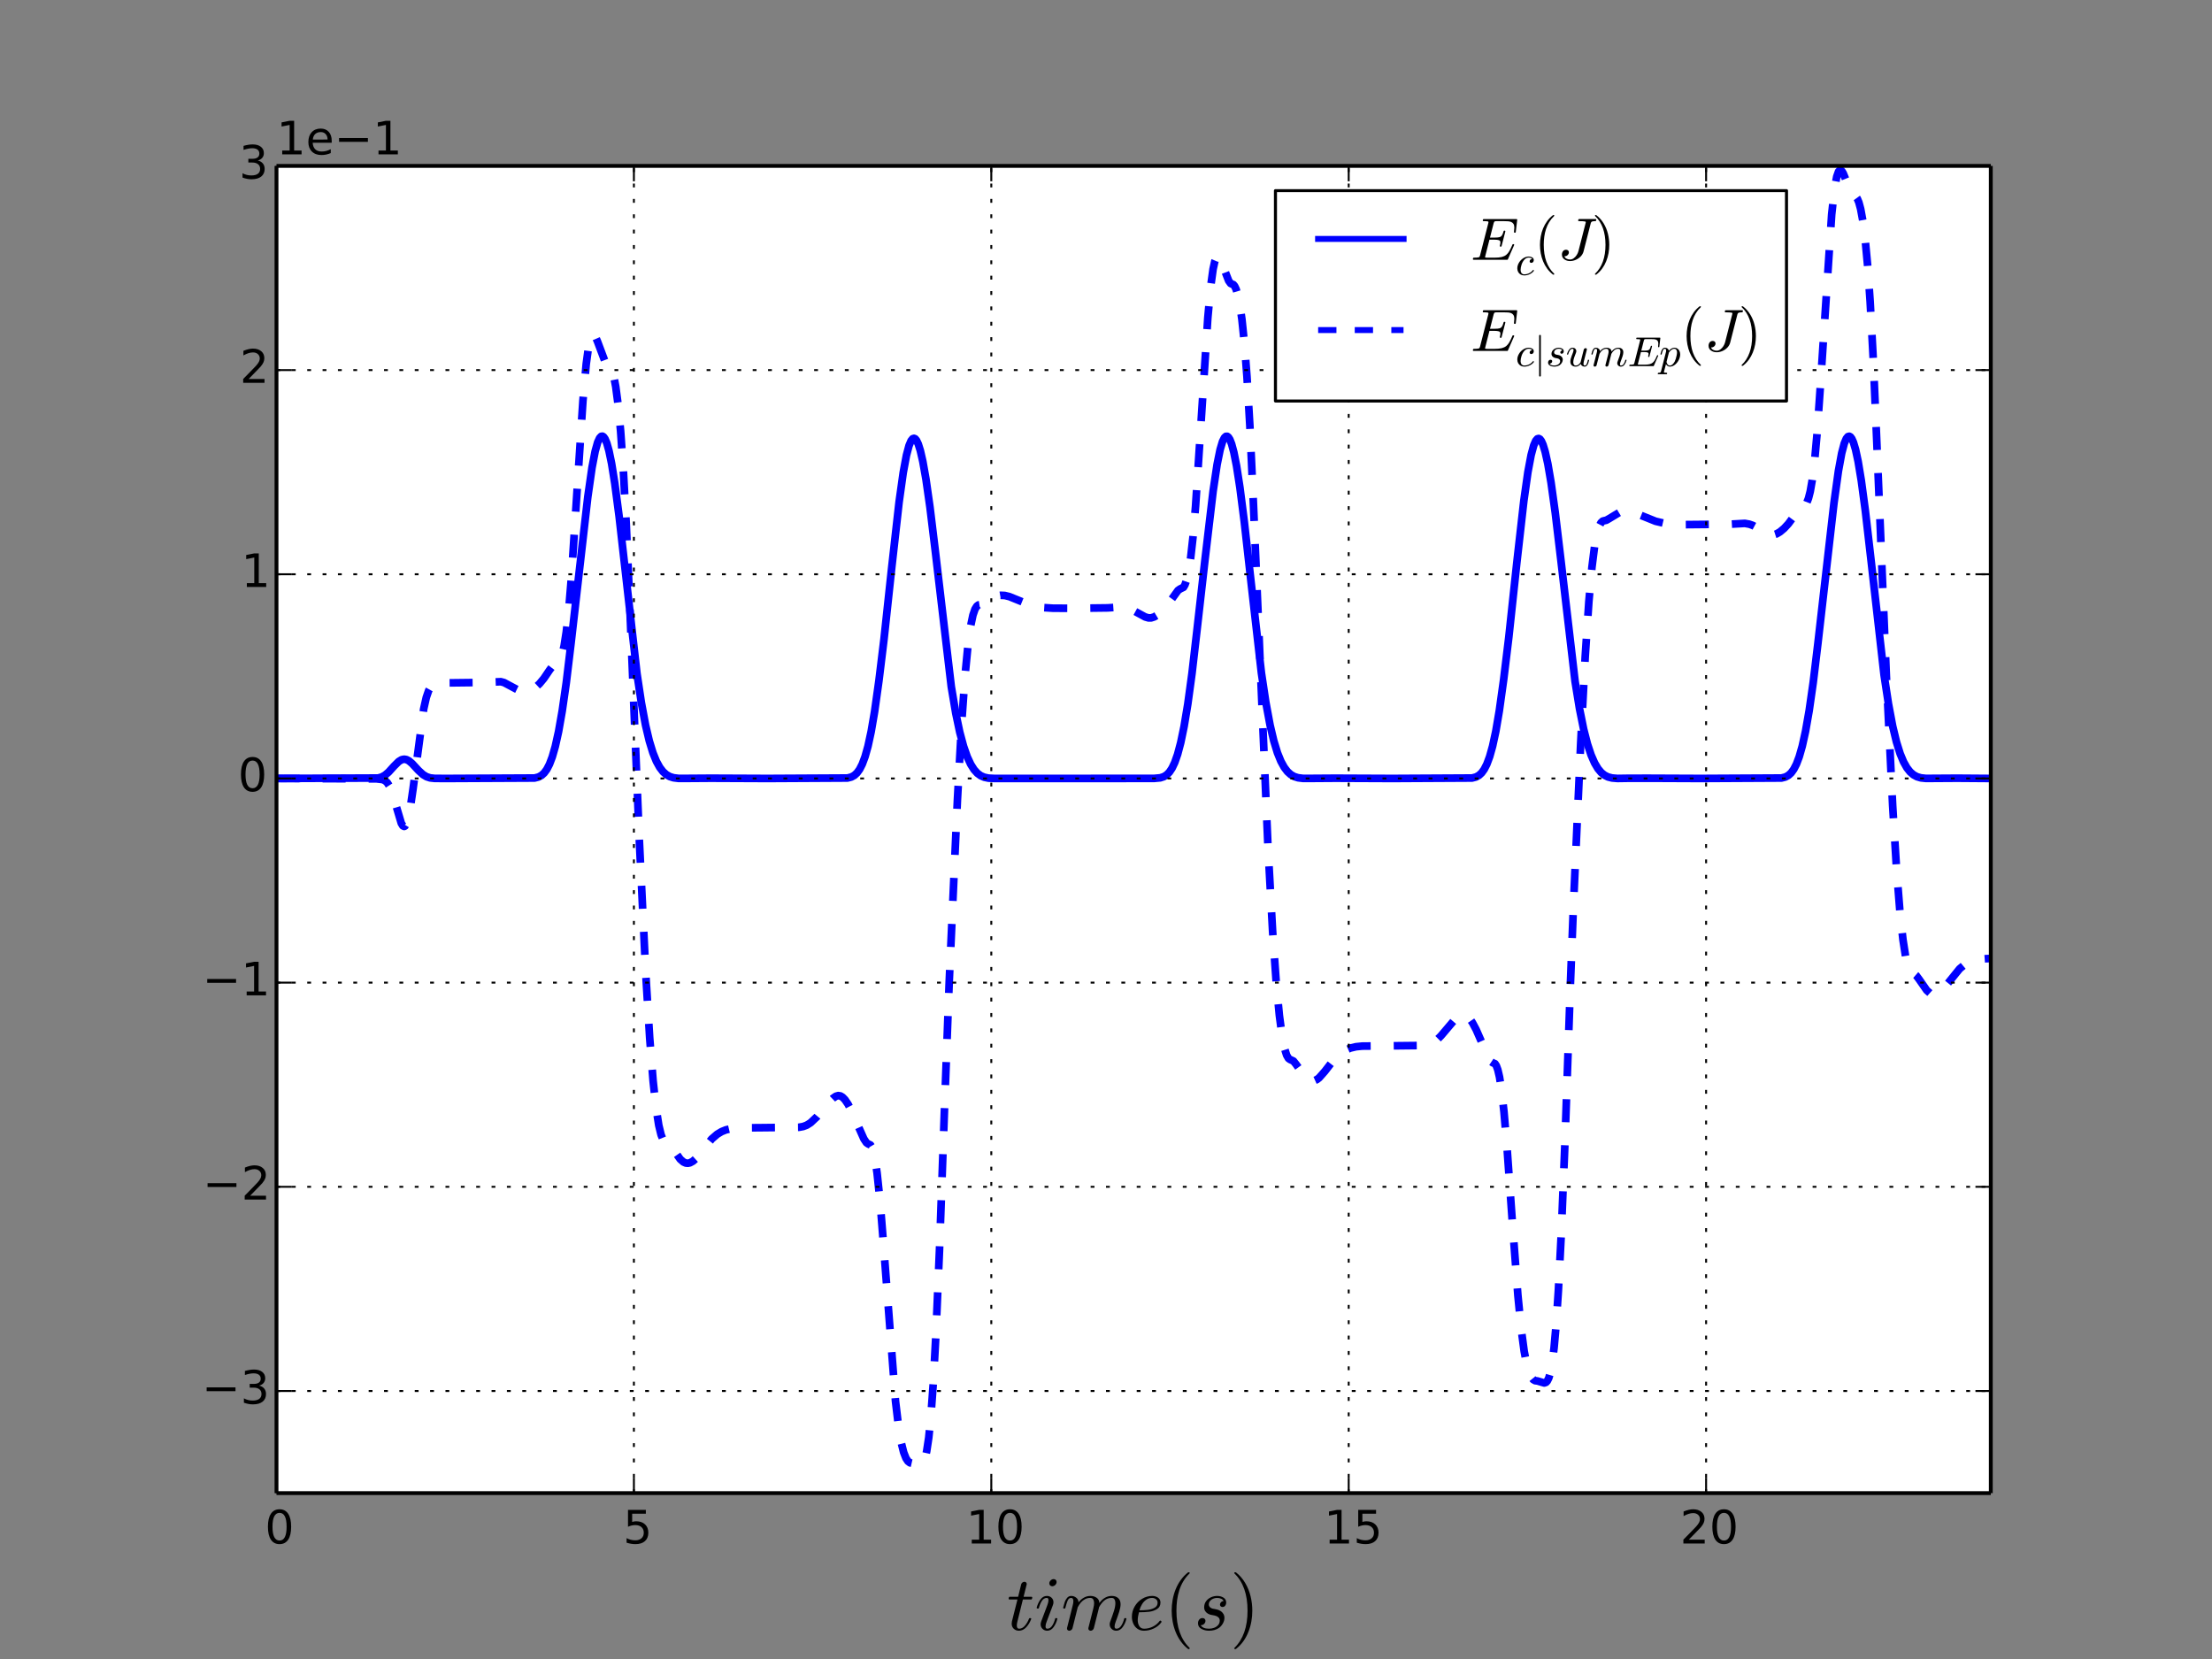 <?xml version="1.0" encoding="UTF-8" standalone="no"?>
<!-- Created with matplotlib (http://matplotlib.org/) -->

<svg
   xmlns:dc="http://purl.org/dc/elements/1.1/"
   xmlns:cc="http://creativecommons.org/ns#"
   xmlns:rdf="http://www.w3.org/1999/02/22-rdf-syntax-ns#"
   xmlns:svg="http://www.w3.org/2000/svg"
   xmlns="http://www.w3.org/2000/svg"
   xmlns:xlink="http://www.w3.org/1999/xlink"
   xmlns:sodipodi="http://sodipodi.sourceforge.net/DTD/sodipodi-0.dtd"
   xmlns:inkscape="http://www.inkscape.org/namespaces/inkscape"
   height="432pt"
   version="1.1"
   viewBox="0 0 576 432"
   width="576pt"
   id="svg2"
   inkscape:version="0.48.3.1 r9886"
   sodipodi:docname="Ec_sum_Ep.pdf">
  <rect x="0" y="0" width="576" height="432" fill="#808080" stroke="none"/>
  <sodipodi:namedview
     pagecolor="#ffffff"
     bordercolor="#666666"
     borderopacity="1"
     objecttolerance="10"
     gridtolerance="10"
     guidetolerance="10"
     inkscape:pageopacity="0"
     inkscape:pageshadow="2"
     inkscape:window-width="1535"
     inkscape:window-height="876"
     id="namedview396"
     showgrid="false"
     inkscape:zoom="0.81111111"
     inkscape:cx="138.00465"
     inkscape:cy="219.4226"
     inkscape:window-x="65"
     inkscape:window-y="24"
     inkscape:window-maximized="1"
     inkscape:current-layer="figure_1" />
  <defs
     id="defs4">
    <style
       type="text/css"
       id="style6">
*{stroke-linecap:butt;stroke-linejoin:round;}
  </style>
  </defs>
  <g
     id="figure_1">
    <g
       id="patch_1" />
    <g
       id="axes_1">
      <g
         id="patch_2">
        <path
           d=" M72 388.8 L518.4 388.8 L518.4 43.2 L72 43.2 z "
           style="fill:#ffffff;"
           id="path14" />
      </g>
      <g
         id="line2d_1">
        <path
           clip-path="url(#p7ff5b81e1d)"
           d=" M72 202.708 L98.449 202.598 L99.417 202.324 L100.273 201.845 L101.185 201.064 L102.619 199.482 L103.829 198.285 L104.592 197.827 L105.225 197.692 L105.839 197.79 L106.49 198.126 L107.309 198.82 L108.984 200.632 L110.157 201.705 L111.088 202.262 L112.018 202.561 L113.191 202.69 L116.355 202.708 L139.194 202.597 L140.217 202.335 L140.999 201.913 L141.706 201.273 L142.395 200.334 L143.084 199.003 L143.81 197.092 L144.591 194.367 L145.448 190.515 L146.397 185.134 L147.458 177.763 L148.686 167.581 L153.06 129.41 L154.159 121.764 L154.978 117.507 L155.629 115.182 L156.15 114.05 L156.56 113.625 L156.876 113.578 L157.174 113.757 L157.546 114.28 L158.012 115.391 L158.57 117.367 L159.259 120.7 L160.096 125.921 L161.213 134.445 L162.888 149.193 L165.866 175.413 L167.002 182.937 L168.1 188.828 L169.068 192.919 L170.017 196.022 L170.91 198.223 L171.785 199.815 L172.641 200.934 L173.498 201.703 L174.391 202.213 L175.396 202.53 L176.681 202.687 L178.84 202.688 L185.112 202.645 L199.947 202.708 L220.664 202.597 L221.687 202.333 L222.469 201.905 L223.176 201.254 L223.846 200.327 L224.535 198.975 L225.261 197.025 L226.024 194.303 L226.843 190.528 L227.737 185.324 L228.872 177.244 L230.193 166.43 L232.185 147.957 L234.121 130.746 L235.2 123.051 L236.038 118.554 L236.708 116.039 L237.248 114.765 L237.676 114.243 L238.011 114.138 L238.309 114.267 L238.662 114.686 L239.109 115.621 L239.649 117.325 L240.3 120.157 L241.119 124.783 L242.162 132.072 L243.558 143.559 L247.708 178.778 L248.881 185.726 L249.923 190.678 L250.91 194.342 L251.859 197.056 L252.771 199.022 L253.646 200.402 L254.502 201.351 L255.358 201.979 L256.289 202.388 L257.406 202.625 L258.969 202.708 L300.495 202.694 L302.133 202.542 L303.064 202.239 L303.827 201.757 L304.516 201.055 L305.205 200.018 L305.912 198.523 L306.656 196.393 L307.457 193.381 L308.332 189.165 L309.299 183.344 L310.398 175.315 L311.682 164.192 L313.748 145.995 L315.889 127.907 L316.931 120.943 L317.713 117.086 L318.345 114.969 L318.848 113.971 L319.239 113.622 L319.555 113.613 L319.872 113.848 L320.244 114.431 L320.709 115.615 L321.286 117.755 L321.994 121.313 L322.868 126.946 L324.004 135.817 L325.828 152.067 L328.471 175.266 L329.606 182.82 L330.723 188.827 L331.691 192.915 L332.64 196.019 L333.534 198.22 L334.409 199.813 L335.265 200.933 L336.121 201.703 L337.015 202.214 L338.02 202.53 L339.304 202.687 L341.463 202.688 L347.736 202.645 L362.57 202.708 L383.306 202.597 L384.329 202.333 L385.111 201.905 L385.818 201.254 L386.488 200.326 L387.177 198.975 L387.903 197.025 L388.666 194.303 L389.504 190.432 L390.416 185.086 L391.551 176.939 L392.891 165.921 L394.976 146.543 L396.8 130.45 L397.861 122.945 L398.699 118.488 L399.369 116.009 L399.908 114.764 L400.337 114.267 L400.672 114.18 L400.988 114.34 L401.36 114.826 L401.807 115.82 L402.365 117.663 L403.054 120.781 L403.892 125.676 L404.971 133.422 L406.46 145.889 L410.146 177.436 L411.3 184.528 L412.379 189.894 L413.366 193.732 L414.315 196.589 L415.227 198.671 L416.102 200.148 L416.958 201.175 L417.814 201.865 L418.726 202.317 L419.787 202.588 L421.202 202.703 L424.161 202.658 L429.392 202.651 L442.849 202.708 L463.882 202.597 L464.906 202.336 L465.706 201.9 L466.413 201.254 L467.102 200.307 L467.791 198.966 L468.517 197.044 L469.298 194.306 L470.155 190.438 L471.104 185.039 L472.165 177.645 L473.393 167.431 L477.563 130.982 L478.717 122.665 L479.573 118.004 L480.243 115.466 L480.783 114.192 L481.211 113.686 L481.546 113.604 L481.844 113.76 L482.197 114.223 L482.625 115.179 L483.184 117.05 L483.854 120.168 L484.673 125.12 L485.734 133.028 L487.297 146.605 L490.611 175.804 L491.746 183.258 L492.844 189.089 L493.831 193.185 L494.78 196.224 L495.673 198.372 L496.548 199.924 L497.404 201.012 L498.261 201.756 L499.173 202.253 L500.196 202.553 L501.518 202.694 L503.882 202.679 L509.633 202.643 L518.381 202.707 L518.381 202.707"
           style="fill:none;stroke:#0000ff;stroke-linecap:square;stroke-width:2.0;"
           id="path17" />
      </g>
      <g
         id="line2d_2">
        <path
           clip-path="url(#p7ff5b81e1d)"
           d=" M72 202.708 L98.077 202.818 L99.659 203.004 L100.311 203.307 L100.85 203.817 L101.39 204.666 L101.967 206.017 L102.675 208.258 L104.499 214.381 L104.908 215.038 L105.243 215.2 L105.467 215.096 L105.839 214.502 L106.285 213.062 L106.807 210.535 L107.551 205.457 L110.325 184.614 L111.013 181.586 L111.627 179.812 L112.186 178.822 L112.744 178.262 L113.358 177.968 L114.177 177.842 L116.448 177.823 L125.718 177.713 L130.408 177.515 L131.246 177.736 L134.298 179.368 L135.88 180.138 L136.681 180.288 L137.444 180.19 L138.282 179.833 L139.305 179.129 L140.478 178.044 L141.613 176.684 L143.102 174.49 L144.145 173.118 L144.684 172.728 L145.597 172.273 L145.987 171.57 L146.416 170.305 L146.899 168.149 L147.458 164.556 L148.072 159.061 L148.761 150.767 L149.896 133.483 L151.795 104.351 L152.651 94.775 L153.247 90.401 L153.693 88.388 L154.103 87.386 L154.419 87.1 L154.643 87.148 L155.033 87.627 L155.573 88.889 L157.472 93.943 L157.937 94.495 L158.291 94.607 L158.589 94.747 L158.924 95.175 L159.314 96.068 L159.761 97.652 L160.338 100.689 L160.952 105.356 L161.604 112.232 L162.293 122.019 L163.074 136.424 L164.024 158.487 L166.462 218.39 L168.156 253.565 L169.179 270.311 L170.073 281.517 L170.855 288.648 L171.543 293.017 L172.139 295.483 L172.641 296.727 L173.07 297.27 L173.442 297.421 L173.87 297.547 L174.373 297.992 L175.117 299.01 L177.127 301.854 L177.965 302.579 L178.579 302.854 L179.119 302.908 L179.659 302.797 L180.459 302.361 L181.278 301.617 L182.302 300.375 L185.317 296.595 L186.75 295.357 L187.904 294.665 L189.021 294.215 L190.473 293.873 L192.539 293.689 L197.639 293.654 L208.044 293.544 L209.161 293.338 L210.091 292.985 L211.078 292.36 L212.753 290.783 L216.085 286.772 L216.885 286.004 L217.667 285.459 L218.281 285.293 L218.858 285.388 L219.379 285.697 L220.031 286.36 L220.85 287.566 L221.873 289.538 L223.362 292.989 L224.945 296.549 L225.615 297.551 L226.061 297.867 L226.676 298.148 L227.029 298.741 L227.42 299.88 L227.867 301.912 L228.388 305.442 L229.151 312.639 L230.026 323.542 L233.19 364.883 L233.972 371.429 L234.698 375.743 L235.312 378.186 L235.908 379.712 L236.429 380.501 L236.95 380.903 L237.471 381.021 L238.085 381.129 L239.742 381.543 L240.058 381.359 L240.505 380.711 L240.952 379.488 L241.306 377.9 L241.845 374.349 L242.385 368.985 L243.018 360.255 L243.707 347.501 L244.637 325.576 L245.903 289.897 L247.169 255.752 L249.309 208.332 L250.389 188.687 L251.301 175.849 L252.083 167.796 L252.753 163 L253.348 160.184 L253.888 158.615 L254.372 157.835 L254.8 157.521 L255.303 157.444 L255.861 157.237 L256.848 156.586 L258.374 155.627 L259.435 155.211 L260.552 155.016 L261.631 155.061 L262.841 155.358 L264.553 156.051 L267.532 157.257 L269.728 157.863 L271.868 158.226 L274.214 158.376 L279.444 158.399 L288.453 158.289 L292.455 158.021 L293.441 158.206 L294.186 158.457 L296.401 159.669 L298.206 160.649 L299.081 160.903 L299.77 160.89 L300.57 160.632 L301.482 160.086 L302.599 159.149 L303.771 157.87 L305.018 156.148 L306.749 153.748 L307.289 153.367 L308.183 152.931 L308.555 152.281 L308.983 151.057 L309.467 148.953 L310.025 145.422 L310.64 139.982 L311.328 131.732 L312.482 114.134 L314.511 82.79 L315.274 74.483 L315.889 70.049 L316.354 67.967 L316.745 67.067 L317.08 66.802 L317.34 66.899 L317.582 67.183 L318.048 68.141 L318.662 69.801 L319.946 73.116 L320.449 73.808 L320.821 73.989 L321.156 74.1 L321.491 74.49 L321.882 75.325 L322.329 76.822 L322.831 79.288 L323.39 83.148 L324.041 89.412 L324.711 98.111 L325.474 111.108 L326.405 131.511 L330.183 220.621 L331.393 242.637 L332.324 255.768 L333.143 264.397 L333.869 269.852 L334.502 273.055 L335.042 274.765 L335.507 275.583 L335.898 275.874 L336.81 276.293 L337.461 277.102 L340.104 280.756 L340.719 281.204 L341.407 281.453 L342.226 281.413 L342.915 281.104 L343.473 280.681 L345 278.953 L347.363 275.9 L348.853 274.443 L350.118 273.572 L351.644 272.908 L353.096 272.567 L354.697 272.404 L360.542 272.348 L370.704 272.24 L372.342 271.849 L374.148 270.798 L375.227 269.73 L378.727 265.607 L379.732 264.65 L380.439 264.223 L380.997 264.118 L381.5 264.226 L382.04 264.557 L382.654 265.183 L383.417 266.292 L384.385 268.108 L385.744 271.196 L387.698 275.601 L388.312 276.475 L388.741 276.76 L389.299 276.991 L389.634 277.5 L390.025 278.553 L390.472 280.466 L390.974 283.683 L391.644 289.629 L392.445 299.075 L393.803 318.128 L395.255 337.294 L396.13 346.18 L396.893 351.864 L397.545 355.241 L398.14 357.31 L398.717 358.574 L399.238 359.225 L399.741 359.523 L400.355 359.601 L401.062 359.811 L402.123 360.121 L402.589 359.96 L402.905 359.624 L403.296 358.836 L403.724 357.399 L404.152 355.13 L404.673 350.998 L405.176 345.391 L405.79 336.19 L406.535 321.638 L407.521 297.207 L408.936 256.129 L409.68 236.784 L411.598 193.794 L412.789 170.914 L413.738 156.646 L414.538 147.699 L415.246 142.116 L415.86 138.876 L416.418 137.031 L416.902 136.111 L417.349 135.693 L417.777 135.579 L418.28 135.469 L418.987 135.068 L421.593 133.488 L422.747 133.175 L423.826 133.129 L425.036 133.343 L426.469 133.867 L431.104 135.733 L433.394 136.272 L435.553 136.529 L438.884 136.608 L450.574 136.498 L454.352 136.285 L455.506 136.493 L456.418 136.813 L457.46 137.377 L460.252 139.004 L461.09 139.267 L461.853 139.265 L462.598 139.027 L463.491 138.499 L464.589 137.58 L465.687 136.393 L466.841 134.835 L468.889 131.992 L469.429 131.659 L470.136 131.371 L470.508 130.818 L470.918 129.782 L471.383 127.964 L471.904 124.985 L472.519 120.01 L473.151 113.031 L473.933 101.808 L476.967 55.823 L477.712 49.112 L478.289 45.989 L478.754 44.662 L479.126 44.298 L479.294 44.293 L479.629 44.566 L479.982 45.154 L480.578 46.63 L482.123 50.42 L482.607 50.968 L482.979 51.072 L483.296 51.248 L483.631 51.708 L484.04 52.685 L484.505 54.402 L485.045 57.316 L485.659 62.056 L486.311 68.991 L486.981 78.523 L487.8 93.677 L488.731 115.49 L491.206 176.068 L492.844 209.753 L493.868 226.479 L494.743 237.474 L495.524 244.663 L496.213 249.073 L496.809 251.558 L497.311 252.808 L497.739 253.354 L498.112 253.504 L498.521 253.62 L499.005 254.038 L499.75 255.041 L501.723 257.875 L502.542 258.602 L503.174 258.903 L503.882 258.956 L504.552 258.734 L505.78 257.794 L506.618 256.804 L510.285 252.269 L511.476 251.271 L512.686 250.559 L514.007 250.067 L515.403 249.779 L517.265 249.631 L518.381 249.606 L518.381 249.606"
           style="fill:none;stroke:#0000ff;stroke-dasharray:6,6;stroke-dashoffset:0.0;stroke-width:2.0;"
           id="path20" />
      </g>
      <g
         id="matplotlib.axis_1">
        <g
           id="xtick_1">
          <g
             id="line2d_3">
            <path
               clip-path="url(#p7ff5b81e1d)"
               d=" M72 388.8 L72 43.2"
               style="fill:none;stroke:#000000;stroke-dasharray:1,3;stroke-dashoffset:0.0;stroke-width:0.5;"
               id="path25" />
          </g>
          <g
             id="line2d_4">
            <defs
               id="defs28">
              <path
                 d=" M0 0 L0 -4"
                 id="m93b0483c22"
                 style="stroke:#000000;stroke-width:0.5;" />
            </defs>
            <g
               id="g31">
              <use
                 style="stroke:#000000;stroke-width:0.5;"
                 x="72.0"
                 xlink:href="#m93b0483c22"
                 y="388.8"
                 id="use33" />
            </g>
          </g>
          <g
             id="line2d_5">
            <defs
               id="defs36">
              <path
                 d=" M0 0 L0 4"
                 id="m741efc42ff"
                 style="stroke:#000000;stroke-width:0.5;" />
            </defs>
            <g
               id="g39">
              <use
                 style="stroke:#000000;stroke-width:0.5;"
                 x="72.0"
                 xlink:href="#m741efc42ff"
                 y="43.2"
                 id="use41" />
            </g>
          </g>
          <g
             id="text_1">
            <!-- 0 -->
            <defs
               id="defs44">
              <path
                 d=" M31.781 66.406 Q24.172 66.406 20.328 58.906 Q16.5 51.422 16.5 36.375 Q16.5 21.391 20.328 13.891 Q24.172 6.391 31.781 6.391 Q39.453 6.391 43.281 13.891 Q47.125 21.391 47.125 36.375 Q47.125 51.422 43.281 58.906 Q39.453 66.406 31.781 66.406 M31.781 74.219 Q44.047 74.219 50.516 64.516 Q56.984 54.828 56.984 36.375 Q56.984 17.969 50.516 8.266 Q44.047 -1.422 31.781 -1.422 Q19.531 -1.422 13.062 8.266 Q6.594 17.969 6.594 36.375 Q6.594 54.828 13.062 64.516 Q19.531 74.219 31.781 74.219"
                 id="BitstreamVeraSans-Roman-30" />
            </defs>
            <g
               transform="translate(68.977 401.918)scale(0.12 -0.12)"
               id="g47">
              <use
                 xlink:href="#BitstreamVeraSans-Roman-30"
                 id="use49" />
            </g>
          </g>
        </g>
        <g
           id="xtick_2">
          <g
             id="line2d_6">
            <path
               clip-path="url(#p7ff5b81e1d)"
               d=" M165.066 388.8 L165.066 43.2"
               style="fill:none;stroke:#000000;stroke-dasharray:1,3;stroke-dashoffset:0.0;stroke-width:0.5;"
               id="path53" />
          </g>
          <g
             id="line2d_7">
            <g
               id="g56">
              <use
                 style="stroke:#000000;stroke-width:0.5;"
                 x="165.066"
                 xlink:href="#m93b0483c22"
                 y="388.8"
                 id="use58" />
            </g>
          </g>
          <g
             id="line2d_8">
            <g
               id="g61">
              <use
                 style="stroke:#000000;stroke-width:0.5;"
                 x="165.066"
                 xlink:href="#m741efc42ff"
                 y="43.2"
                 id="use63" />
            </g>
          </g>
          <g
             id="text_2">
            <!-- 5 -->
            <defs
               id="defs66">
              <path
                 d=" M10.797 72.906 L49.516 72.906 L49.516 64.594 L19.828 64.594 L19.828 46.734 Q21.969 47.469 24.109 47.828 Q26.266 48.188 28.422 48.188 Q40.625 48.188 47.75 41.5 Q54.891 34.812 54.891 23.391 Q54.891 11.625 47.562 5.094 Q40.234 -1.422 26.906 -1.422 Q22.312 -1.422 17.547 -0.641 Q12.797 0.141 7.719 1.703 L7.719 11.625 Q12.109 9.234 16.797 8.062 Q21.484 6.891 26.703 6.891 Q35.156 6.891 40.078 11.328 Q45.016 15.766 45.016 23.391 Q45.016 31 40.078 35.438 Q35.156 39.891 26.703 39.891 Q22.75 39.891 18.812 39.016 Q14.891 38.141 10.797 36.281 z "
                 id="BitstreamVeraSans-Roman-35" />
            </defs>
            <g
               transform="translate(162.236 401.918)scale(0.12 -0.12)"
               id="g69">
              <use
                 xlink:href="#BitstreamVeraSans-Roman-35"
                 id="use71" />
            </g>
          </g>
        </g>
        <g
           id="xtick_3">
          <g
             id="line2d_9">
            <path
               clip-path="url(#p7ff5b81e1d)"
               d=" M258.132 388.8 L258.132 43.2"
               style="fill:none;stroke:#000000;stroke-dasharray:1,3;stroke-dashoffset:0.0;stroke-width:0.5;"
               id="path75" />
          </g>
          <g
             id="line2d_10">
            <g
               id="g78">
              <use
                 style="stroke:#000000;stroke-width:0.5;"
                 x="258.132"
                 xlink:href="#m93b0483c22"
                 y="388.8"
                 id="use80" />
            </g>
          </g>
          <g
             id="line2d_11">
            <g
               id="g83">
              <use
                 style="stroke:#000000;stroke-width:0.5;"
                 x="258.132"
                 xlink:href="#m741efc42ff"
                 y="43.2"
                 id="use85" />
            </g>
          </g>
          <g
             id="text_3">
            <!-- 10 -->
            <defs
               id="defs88">
              <path
                 d=" M12.406 8.297 L28.516 8.297 L28.516 63.922 L10.984 60.406 L10.984 69.391 L28.422 72.906 L38.281 72.906 L38.281 8.297 L54.391 8.297 L54.391 0 L12.406 0 z "
                 id="BitstreamVeraSans-Roman-31" />
            </defs>
            <g
               transform="translate(251.554 401.918)scale(0.12 -0.12)"
               id="g91">
              <use
                 xlink:href="#BitstreamVeraSans-Roman-31"
                 id="use93" />
              <use
                 x="63.623"
                 xlink:href="#BitstreamVeraSans-Roman-30"
                 id="use95" />
            </g>
          </g>
        </g>
        <g
           id="xtick_4">
          <g
             id="line2d_12">
            <path
               clip-path="url(#p7ff5b81e1d)"
               d=" M351.198 388.8 L351.198 43.2"
               style="fill:none;stroke:#000000;stroke-dasharray:1,3;stroke-dashoffset:0.0;stroke-width:0.5;"
               id="path99" />
          </g>
          <g
             id="line2d_13">
            <g
               id="g102">
              <use
                 style="stroke:#000000;stroke-width:0.5;"
                 x="351.198"
                 xlink:href="#m93b0483c22"
                 y="388.8"
                 id="use104" />
            </g>
          </g>
          <g
             id="line2d_14">
            <g
               id="g107">
              <use
                 style="stroke:#000000;stroke-width:0.5;"
                 x="351.198"
                 xlink:href="#m741efc42ff"
                 y="43.2"
                 id="use109" />
            </g>
          </g>
          <g
             id="text_4">
            <!-- 15 -->
            <g
               transform="translate(344.746 401.918)scale(0.12 -0.12)"
               id="g112">
              <use
                 xlink:href="#BitstreamVeraSans-Roman-31"
                 id="use114" />
              <use
                 x="63.623"
                 xlink:href="#BitstreamVeraSans-Roman-35"
                 id="use116" />
            </g>
          </g>
        </g>
        <g
           id="xtick_5">
          <g
             id="line2d_15">
            <path
               clip-path="url(#p7ff5b81e1d)"
               d=" M444.264 388.8 L444.264 43.2"
               style="fill:none;stroke:#000000;stroke-dasharray:1,3;stroke-dashoffset:0.0;stroke-width:0.5;"
               id="path120" />
          </g>
          <g
             id="line2d_16">
            <g
               id="g123">
              <use
                 style="stroke:#000000;stroke-width:0.5;"
                 x="444.264"
                 xlink:href="#m93b0483c22"
                 y="388.8"
                 id="use125" />
            </g>
          </g>
          <g
             id="line2d_17">
            <g
               id="g128">
              <use
                 style="stroke:#000000;stroke-width:0.5;"
                 x="444.264"
                 xlink:href="#m741efc42ff"
                 y="43.2"
                 id="use130" />
            </g>
          </g>
          <g
             id="text_5">
            <!-- 20 -->
            <defs
               id="defs133">
              <path
                 d=" M19.188 8.297 L53.609 8.297 L53.609 0 L7.328 0 L7.328 8.297 Q12.938 14.109 22.625 23.891 Q32.328 33.688 34.812 36.531 Q39.547 41.844 41.422 45.531 Q43.312 49.219 43.312 52.781 Q43.312 58.594 39.234 62.25 Q35.156 65.922 28.609 65.922 Q23.969 65.922 18.812 64.312 Q13.672 62.703 7.812 59.422 L7.812 69.391 Q13.766 71.781 18.938 73 Q24.125 74.219 28.422 74.219 Q39.75 74.219 46.484 68.547 Q53.219 62.891 53.219 53.422 Q53.219 48.922 51.531 44.891 Q49.859 40.875 45.406 35.406 Q44.188 33.984 37.641 27.219 Q31.109 20.453 19.188 8.297"
                 id="BitstreamVeraSans-Roman-32" />
            </defs>
            <g
               transform="translate(437.467 401.918)scale(0.12 -0.12)"
               id="g136">
              <use
                 xlink:href="#BitstreamVeraSans-Roman-32"
                 id="use138" />
              <use
                 x="63.623"
                 xlink:href="#BitstreamVeraSans-Roman-30"
                 id="use140" />
            </g>
          </g>
        </g>
        <g
           id="text_6">
          <!-- $time (s)$ -->
          <defs
             id="defs143">
            <path
               d=" M7.719 1.703 Q7.719 2.297 7.812 2.594 L15.281 32.422 Q16.016 35.203 16.016 37.312 Q16.016 41.609 13.094 41.609 Q9.969 41.609 8.453 37.859 Q6.938 34.125 5.516 28.422 Q5.516 28.125 5.219 27.953 Q4.938 27.781 4.688 27.781 L3.516 27.781 Q3.172 27.781 2.922 28.141 Q2.688 28.516 2.688 28.812 Q3.766 33.156 4.766 36.172 Q5.766 39.203 7.891 41.688 Q10.016 44.188 13.188 44.188 Q16.938 44.188 19.812 41.812 Q22.703 39.453 22.703 35.797 Q25.688 39.703 29.688 41.938 Q33.688 44.188 38.188 44.188 Q42.922 44.188 46.359 41.766 Q49.812 39.359 49.812 34.906 Q52.875 39.266 57 41.719 Q61.141 44.188 66.016 44.188 Q71.188 44.188 74.328 41.375 Q77.484 38.578 77.484 33.406 Q77.484 29.297 75.656 23.484 Q73.828 17.672 71.094 10.5 Q69.672 7.031 69.672 4.5 Q69.672 1.516 72.016 1.516 Q75.922 1.516 78.516 5.703 Q81.109 9.906 82.172 14.703 Q82.469 15.281 83.016 15.281 L84.188 15.281 Q84.578 15.281 84.844 15.016 Q85.109 14.75 85.109 14.406 Q85.109 14.312 85.016 14.109 Q83.641 8.453 80.25 3.656 Q76.859 -1.125 71.781 -1.125 Q68.266 -1.125 65.766 1.297 Q63.281 3.719 63.281 7.172 Q63.281 8.938 64.109 11.078 Q66.938 18.609 68.812 24.516 Q70.703 30.422 70.703 34.906 Q70.703 37.703 69.578 39.656 Q68.453 41.609 65.828 41.609 Q60.359 41.609 56.344 38.25 Q52.344 34.906 49.422 29.391 Q49.219 28.422 49.125 27.875 L42.672 2.203 Q42.328 0.828 41.125 -0.141 Q39.938 -1.125 38.484 -1.125 Q37.312 -1.125 36.406 -0.344 Q35.5 0.438 35.5 1.703 Q35.5 2.297 35.594 2.594 L42 28.078 Q43.016 32.172 43.016 34.906 Q43.016 37.703 41.859 39.656 Q40.719 41.609 37.984 41.609 Q34.328 41.609 31.25 39.984 Q28.172 38.375 25.875 35.719 Q23.578 33.062 21.688 29.391 L14.891 2.203 Q14.547 0.828 13.344 -0.141 Q12.156 -1.125 10.688 -1.125 Q9.469 -1.125 8.594 -0.344 Q7.719 0.438 7.719 1.703"
               id="Cmmi10-6d" />
            <path
               d=" M31 -24.812 Q25.438 -20.406 21.406 -14.719 Q17.391 -9.031 14.812 -2.578 Q12.25 3.859 10.984 10.891 Q9.719 17.922 9.719 25 Q9.719 32.172 10.984 39.203 Q12.25 46.234 14.859 52.734 Q17.484 59.234 21.531 64.891 Q25.594 70.562 31 74.812 Q31 75 31.5 75 L32.422 75 Q32.719 75 32.953 74.734 Q33.203 74.469 33.203 74.125 Q33.203 73.688 33.016 73.484 Q28.125 68.703 24.875 63.234 Q21.625 57.766 19.641 51.578 Q17.672 45.406 16.797 38.781 Q15.922 32.172 15.922 25 Q15.922 -6.781 32.906 -23.297 Q33.203 -23.578 33.203 -24.125 Q33.203 -24.359 32.938 -24.672 Q32.672 -25 32.422 -25 L31.5 -25 Q31 -25 31 -24.812"
               id="Cmr10-28" />
            <path
               d=" M6.5 -25 Q5.609 -25 5.609 -24.125 Q5.609 -23.688 5.812 -23.484 Q22.906 -6.781 22.906 25 Q22.906 56.781 6 73.297 Q5.609 73.531 5.609 74.125 Q5.609 74.469 5.875 74.734 Q6.156 75 6.5 75 L7.422 75 Q7.719 75 7.906 74.812 Q15.094 69.141 19.875 61.031 Q24.656 52.938 26.875 43.75 Q29.109 34.578 29.109 25 Q29.109 17.922 27.906 11.062 Q26.703 4.203 24.094 -2.453 Q21.484 -9.125 17.484 -14.766 Q13.484 -20.406 7.906 -24.812 Q7.719 -25 7.422 -25 z "
               id="Cmr10-29" />
            <path
               d=" M8.688 6.109 Q11.375 1.516 19.484 1.516 Q23 1.516 26.172 2.703 Q29.344 3.906 31.422 6.297 Q33.5 8.688 33.5 12.109 Q33.5 14.703 31.641 16.359 Q29.781 18.016 27.094 18.609 L21.688 19.672 Q17.969 20.609 15.578 23.141 Q13.188 25.688 13.188 29.297 Q13.188 33.734 15.594 37.156 Q18.016 40.578 21.969 42.375 Q25.922 44.188 30.172 44.188 Q34.719 44.188 38.297 42.016 Q41.891 39.844 41.891 35.594 Q41.891 33.297 40.594 31.531 Q39.312 29.781 37.016 29.781 Q35.688 29.781 34.734 30.641 Q33.797 31.5 33.797 32.812 Q33.797 33.984 34.453 35.078 Q35.109 36.188 36.203 36.844 Q37.312 37.5 38.484 37.5 Q37.594 39.656 35.172 40.625 Q32.766 41.609 29.984 41.609 Q27.438 41.609 24.891 40.578 Q22.359 39.547 20.812 37.562 Q19.281 35.594 19.281 32.906 Q19.281 31.109 20.547 29.734 Q21.828 28.375 23.688 27.781 L29.5 26.609 Q32.281 26.031 34.594 24.531 Q36.922 23.047 38.25 20.766 Q39.594 18.5 39.594 15.578 Q39.594 11.859 37.516 8.25 Q35.453 4.641 32.422 2.484 Q27.094 -1.125 19.391 -1.125 Q14.062 -1.125 9.609 1.312 Q5.172 3.766 5.172 8.594 Q5.172 11.328 6.75 13.344 Q8.344 15.375 11.078 15.375 Q12.703 15.375 13.797 14.391 Q14.891 13.422 14.891 11.812 Q14.891 9.516 13.172 7.812 Q11.469 6.109 9.188 6.109 z "
               id="Cmmi10-73" />
            <path
               d=" M20.125 -1.125 Q15.328 -1.125 11.734 1.359 Q8.156 3.859 6.266 8.078 Q4.391 12.312 4.391 17 Q4.391 24.125 7.984 30.391 Q11.578 36.672 17.719 40.422 Q23.875 44.188 30.906 44.188 Q35.203 44.188 38.406 41.969 Q41.609 39.75 41.609 35.594 Q41.609 29.828 37.016 27.016 Q32.422 24.219 26.656 23.562 Q20.906 22.906 13.922 22.906 L13.625 22.906 Q12.016 16.938 12.016 12.703 Q12.016 8.25 14.062 4.875 Q16.109 1.516 20.312 1.516 Q26.266 1.516 31.75 4.25 Q37.25 6.984 40.719 11.812 Q41.016 12.109 41.5 12.109 Q42 12.109 42.5 11.547 Q43.016 10.984 43.016 10.5 Q43.016 10.109 42.828 9.906 Q39.156 4.781 32.953 1.828 Q26.766 -1.125 20.125 -1.125 M14.203 25.484 Q20.016 25.484 24.953 26.016 Q29.891 26.562 33.891 28.734 Q37.891 30.906 37.891 35.5 Q37.891 37.359 36.859 38.75 Q35.844 40.141 34.203 40.875 Q32.562 41.609 30.812 41.609 Q26.562 41.609 23.172 39.312 Q19.781 37.016 17.578 33.328 Q15.375 29.641 14.203 25.484"
               id="Cmmi10-65" />
            <path
               d=" M6.203 8.109 Q6.203 9.578 6.5 10.891 L13.719 39.594 L3.219 39.594 Q2.203 39.594 2.203 40.922 Q2.594 43.109 3.516 43.109 L14.594 43.109 L18.609 59.422 Q19 60.75 20.172 61.672 Q21.344 62.594 22.797 62.594 Q24.078 62.594 24.922 61.828 Q25.781 61.078 25.781 59.812 Q25.781 59.516 25.75 59.344 Q25.734 59.188 25.688 58.984 L21.688 43.109 L31.984 43.109 Q33.016 43.109 33.016 41.797 Q32.953 41.547 32.812 40.953 Q32.672 40.375 32.422 39.984 Q32.172 39.594 31.688 39.594 L20.797 39.594 L13.625 10.688 Q12.891 7.859 12.891 5.812 Q12.891 1.516 15.828 1.516 Q20.219 1.516 23.609 5.641 Q27 9.766 28.812 14.703 Q29.203 15.281 29.594 15.281 L30.812 15.281 Q31.203 15.281 31.438 15.016 Q31.688 14.75 31.688 14.406 Q31.688 14.203 31.594 14.109 Q29.391 8.062 25.188 3.469 Q21 -1.125 15.578 -1.125 Q11.625 -1.125 8.906 1.453 Q6.203 4.047 6.203 8.109"
               id="Cmmi10-74" />
            <path
               d=" M7.812 7.172 Q7.812 9.031 8.594 11.078 L16.703 32.625 Q18.016 36.281 18.016 38.625 Q18.016 41.609 15.828 41.609 Q11.859 41.609 9.297 37.531 Q6.734 33.453 5.516 28.422 Q5.328 27.781 4.688 27.781 L3.516 27.781 Q2.688 27.781 2.688 28.719 L2.688 29 Q4.297 34.969 7.609 39.578 Q10.938 44.188 16.016 44.188 Q19.578 44.188 22.047 41.844 Q24.516 39.5 24.516 35.891 Q24.516 34.031 23.688 31.984 L15.578 10.5 Q14.203 7.172 14.203 4.5 Q14.203 1.516 16.5 1.516 Q20.406 1.516 23.016 5.688 Q25.641 9.859 26.703 14.703 Q26.906 15.281 27.484 15.281 L28.719 15.281 Q29.109 15.281 29.344 15.016 Q29.594 14.75 29.594 14.406 Q29.594 14.312 29.5 14.109 Q28.125 8.453 24.734 3.656 Q21.344 -1.125 16.312 -1.125 Q12.797 -1.125 10.297 1.297 Q7.812 3.719 7.812 7.172 M19.094 60.594 Q19.094 62.703 20.844 64.406 Q22.609 66.109 24.703 66.109 Q26.422 66.109 27.516 65.062 Q28.609 64.016 28.609 62.406 Q28.609 60.156 26.828 58.469 Q25.047 56.781 22.906 56.781 Q21.297 56.781 20.188 57.875 Q19.094 58.984 19.094 60.594"
               id="Cmmi10-69" />
          </defs>
          <g
             transform="translate(262.2 424.414)scale(0.2 -0.2)"
             id="g152">
            <use
               xlink:href="#Cmmi10-74"
               id="use154" />
            <use
               transform="translate(36.084 0.0)"
               xlink:href="#Cmmi10-69"
               id="use156" />
            <use
               transform="translate(70.508 0.0)"
               xlink:href="#Cmmi10-6d"
               id="use158" />
            <use
               transform="translate(158.301 0.0)"
               xlink:href="#Cmmi10-65"
               id="use160" />
            <use
               transform="translate(204.785 0.0)"
               xlink:href="#Cmr10-28"
               id="use162" />
            <use
               transform="translate(243.604 0.0)"
               xlink:href="#Cmmi10-73"
               id="use164" />
            <use
               transform="translate(290.381 0.0)"
               xlink:href="#Cmr10-29"
               id="use166" />
          </g>
        </g>
      </g>
      <g
         id="matplotlib.axis_2">
        <g
           id="ytick_1">
          <g
             id="line2d_18">
            <path
               clip-path="url(#p7ff5b81e1d)"
               d=" M72 362.215 L518.4 362.215"
               style="fill:none;stroke:#000000;stroke-dasharray:1,3;stroke-dashoffset:0.0;stroke-width:0.5;"
               id="path171" />
          </g>
          <g
             id="line2d_19">
            <defs
               id="defs174">
              <path
                 d=" M0 0 L4 0"
                 id="m728421d6d4"
                 style="stroke:#000000;stroke-width:0.5;" />
            </defs>
            <g
               id="g177">
              <use
                 style="stroke:#000000;stroke-width:0.5;"
                 x="72.0"
                 xlink:href="#m728421d6d4"
                 y="362.215"
                 id="use179" />
            </g>
          </g>
          <g
             id="line2d_20">
            <defs
               id="defs182">
              <path
                 d=" M0 0 L-4 0"
                 id="mcb0005524f"
                 style="stroke:#000000;stroke-width:0.5;" />
            </defs>
            <g
               id="g185">
              <use
                 style="stroke:#000000;stroke-width:0.5;"
                 x="518.4"
                 xlink:href="#mcb0005524f"
                 y="362.215"
                 id="use187" />
            </g>
          </g>
          <g
             id="text_7">
            <!-- −3 -->
            <defs
               id="defs190">
              <path
                 d=" M10.594 35.5 L73.188 35.5 L73.188 27.203 L10.594 27.203 z "
                 id="BitstreamVeraSans-Roman-2212" />
              <path
                 d=" M40.578 39.312 Q47.656 37.797 51.625 33 Q55.609 28.219 55.609 21.188 Q55.609 10.406 48.188 4.484 Q40.766 -1.422 27.094 -1.422 Q22.516 -1.422 17.656 -0.516 Q12.797 0.391 7.625 2.203 L7.625 11.719 Q11.719 9.328 16.594 8.109 Q21.484 6.891 26.812 6.891 Q36.078 6.891 40.938 10.547 Q45.797 14.203 45.797 21.188 Q45.797 27.641 41.281 31.266 Q36.766 34.906 28.719 34.906 L20.219 34.906 L20.219 43.016 L29.109 43.016 Q36.375 43.016 40.234 45.922 Q44.094 48.828 44.094 54.297 Q44.094 59.906 40.109 62.906 Q36.141 65.922 28.719 65.922 Q24.656 65.922 20.016 65.031 Q15.375 64.156 9.812 62.312 L9.812 71.094 Q15.438 72.656 20.344 73.438 Q25.25 74.219 29.594 74.219 Q40.828 74.219 47.359 69.109 Q53.906 64.016 53.906 55.328 Q53.906 49.266 50.438 45.094 Q46.969 40.922 40.578 39.312"
                 id="BitstreamVeraSans-Roman-33" />
            </defs>
            <g
               transform="translate(52.542 365.527)scale(0.12 -0.12)"
               id="g194">
              <use
                 xlink:href="#BitstreamVeraSans-Roman-2212"
                 id="use196" />
              <use
                 x="83.789"
                 xlink:href="#BitstreamVeraSans-Roman-33"
                 id="use198" />
            </g>
          </g>
        </g>
        <g
           id="ytick_2">
          <g
             id="line2d_21">
            <path
               clip-path="url(#p7ff5b81e1d)"
               d=" M72 309.046 L518.4 309.046"
               style="fill:none;stroke:#000000;stroke-dasharray:1,3;stroke-dashoffset:0.0;stroke-width:0.5;"
               id="path202" />
          </g>
          <g
             id="line2d_22">
            <g
               id="g205">
              <use
                 style="stroke:#000000;stroke-width:0.5;"
                 x="72.0"
                 xlink:href="#m728421d6d4"
                 y="309.046"
                 id="use207" />
            </g>
          </g>
          <g
             id="line2d_23">
            <g
               id="g210">
              <use
                 style="stroke:#000000;stroke-width:0.5;"
                 x="518.4"
                 xlink:href="#mcb0005524f"
                 y="309.046"
                 id="use212" />
            </g>
          </g>
          <g
             id="text_8">
            <!-- −2 -->
            <g
               transform="translate(52.782 312.357)scale(0.12 -0.12)"
               id="g215">
              <use
                 xlink:href="#BitstreamVeraSans-Roman-2212"
                 id="use217" />
              <use
                 x="83.789"
                 xlink:href="#BitstreamVeraSans-Roman-32"
                 id="use219" />
            </g>
          </g>
        </g>
        <g
           id="ytick_3">
          <g
             id="line2d_24">
            <path
               clip-path="url(#p7ff5b81e1d)"
               d=" M72 255.877 L518.4 255.877"
               style="fill:none;stroke:#000000;stroke-dasharray:1,3;stroke-dashoffset:0.0;stroke-width:0.5;"
               id="path223" />
          </g>
          <g
             id="line2d_25">
            <g
               id="g226">
              <use
                 style="stroke:#000000;stroke-width:0.5;"
                 x="72.0"
                 xlink:href="#m728421d6d4"
                 y="255.877"
                 id="use228" />
            </g>
          </g>
          <g
             id="line2d_26">
            <g
               id="g231">
              <use
                 style="stroke:#000000;stroke-width:0.5;"
                 x="518.4"
                 xlink:href="#mcb0005524f"
                 y="255.877"
                 id="use233" />
            </g>
          </g>
          <g
             id="text_9">
            <!-- −1 -->
            <g
               transform="translate(52.689 259.188)scale(0.12 -0.12)"
               id="g236">
              <use
                 xlink:href="#BitstreamVeraSans-Roman-2212"
                 id="use238" />
              <use
                 x="83.789"
                 xlink:href="#BitstreamVeraSans-Roman-31"
                 id="use240" />
            </g>
          </g>
        </g>
        <g
           id="ytick_4">
          <g
             id="line2d_27">
            <path
               clip-path="url(#p7ff5b81e1d)"
               d=" M72 202.708 L518.4 202.708"
               style="fill:none;stroke:#000000;stroke-dasharray:1,3;stroke-dashoffset:0.0;stroke-width:0.5;"
               id="path244" />
          </g>
          <g
             id="line2d_28">
            <g
               id="g247">
              <use
                 style="stroke:#000000;stroke-width:0.5;"
                 x="72.0"
                 xlink:href="#m728421d6d4"
                 y="202.708"
                 id="use249" />
            </g>
          </g>
          <g
             id="line2d_29">
            <g
               id="g252">
              <use
                 style="stroke:#000000;stroke-width:0.5;"
                 x="518.4"
                 xlink:href="#mcb0005524f"
                 y="202.708"
                 id="use254" />
            </g>
          </g>
          <g
             id="text_10">
            <!-- 0 -->
            <g
               transform="translate(61.953 206.019)scale(0.12 -0.12)"
               id="g257">
              <use
                 xlink:href="#BitstreamVeraSans-Roman-30"
                 id="use259" />
            </g>
          </g>
        </g>
        <g
           id="ytick_5">
          <g
             id="line2d_30">
            <path
               clip-path="url(#p7ff5b81e1d)"
               d=" M72 149.538 L518.4 149.538"
               style="fill:none;stroke:#000000;stroke-dasharray:1,3;stroke-dashoffset:0.0;stroke-width:0.5;"
               id="path263" />
          </g>
          <g
             id="line2d_31">
            <g
               id="g266">
              <use
                 style="stroke:#000000;stroke-width:0.5;"
                 x="72.0"
                 xlink:href="#m728421d6d4"
                 y="149.538"
                 id="use268" />
            </g>
          </g>
          <g
             id="line2d_32">
            <g
               id="g271">
              <use
                 style="stroke:#000000;stroke-width:0.5;"
                 x="518.4"
                 xlink:href="#mcb0005524f"
                 y="149.538"
                 id="use273" />
            </g>
          </g>
          <g
             id="text_11">
            <!-- 1 -->
            <g
               transform="translate(62.791 152.85)scale(0.12 -0.12)"
               id="g276">
              <use
                 xlink:href="#BitstreamVeraSans-Roman-31"
                 id="use278" />
            </g>
          </g>
        </g>
        <g
           id="ytick_6">
          <g
             id="line2d_33">
            <path
               clip-path="url(#p7ff5b81e1d)"
               d=" M72 96.369 L518.4 96.369"
               style="fill:none;stroke:#000000;stroke-dasharray:1,3;stroke-dashoffset:0.0;stroke-width:0.5;"
               id="path282" />
          </g>
          <g
             id="line2d_34">
            <g
               id="g285">
              <use
                 style="stroke:#000000;stroke-width:0.5;"
                 x="72.0"
                 xlink:href="#m728421d6d4"
                 y="96.369"
                 id="use287" />
            </g>
          </g>
          <g
             id="line2d_35">
            <g
               id="g290">
              <use
                 style="stroke:#000000;stroke-width:0.5;"
                 x="518.4"
                 xlink:href="#mcb0005524f"
                 y="96.369"
                 id="use292" />
            </g>
          </g>
          <g
             id="text_12">
            <!-- 2 -->
            <g
               transform="translate(62.446 99.68)scale(0.12 -0.12)"
               id="g295">
              <use
                 xlink:href="#BitstreamVeraSans-Roman-32"
                 id="use297" />
            </g>
          </g>
        </g>
        <g
           id="ytick_7">
          <g
             id="text_13">
            <!-- 3 -->
            <g
               transform="translate(62.242 46.511)scale(0.12 -0.12)"
               id="g301">
              <use
                 xlink:href="#BitstreamVeraSans-Roman-33"
                 id="use303" />
            </g>
          </g>
        </g>
        <g
           id="text_14">
          <!-- 1e−1 -->
          <defs
             id="defs306">
            <path
               d=" M56.203 29.594 L56.203 25.203 L14.891 25.203 Q15.484 15.922 20.484 11.062 Q25.484 6.203 34.422 6.203 Q39.594 6.203 44.453 7.469 Q49.312 8.734 54.109 11.281 L54.109 2.781 Q49.266 0.734 44.188 -0.344 Q39.109 -1.422 33.891 -1.422 Q20.797 -1.422 13.156 6.188 Q5.516 13.812 5.516 26.812 Q5.516 40.234 12.766 48.109 Q20.016 56 32.328 56 Q43.359 56 49.781 48.891 Q56.203 41.797 56.203 29.594 M47.219 32.234 Q47.125 39.594 43.094 43.984 Q39.062 48.391 32.422 48.391 Q24.906 48.391 20.391 44.141 Q15.875 39.891 15.188 32.172 z "
               id="BitstreamVeraSans-Roman-65" />
          </defs>
          <g
             transform="translate(72.0 40.2)scale(0.12 -0.12)"
             id="g309">
            <use
               xlink:href="#BitstreamVeraSans-Roman-31"
               id="use311" />
            <use
               x="63.623"
               xlink:href="#BitstreamVeraSans-Roman-65"
               id="use313" />
            <use
               x="125.146"
               xlink:href="#BitstreamVeraSans-Roman-2212"
               id="use315" />
            <use
               x="208.936"
               xlink:href="#BitstreamVeraSans-Roman-31"
               id="use317" />
          </g>
        </g>
      </g>
      <g
         id="patch_3">
        <path
           d=" M72 43.2 L518.4 43.2"
           style="fill:none;stroke:#000000;"
           id="path320" />
      </g>
      <g
         id="patch_4">
        <path
           d=" M518.4 388.8 L518.4 43.2"
           style="fill:none;stroke:#000000;"
           id="path323" />
      </g>
      <g
         id="patch_5">
        <path
           d=" M72 388.8 L518.4 388.8"
           style="fill:none;stroke:#000000;"
           id="path326" />
      </g>
      <g
         id="patch_6">
        <path
           d=" M72 388.8 L72 43.2"
           style="fill:none;stroke:#000000;"
           id="path329" />
      </g>
      <g
         id="legend_1"
         transform="matrix(0.794,0,0,0.776,61.532,8.357)"
         style="stroke-linecap:butt;stroke-linejoin:round">
        <g
           id="patch_7"
           style="stroke-linecap:butt;stroke-linejoin:round">
          <path
             d="m 340.8,123.794 167.6,0 0,-70.594 -167.6,0 0,70.594 z"
             style="fill:#ffffff;stroke:#000000;stroke-linecap:butt;stroke-linejoin:round"
             id="path333"
             inkscape:connector-curvature="0" />
        </g>
        <g
           id="line2d_36"
           style="stroke-linecap:butt;stroke-linejoin:round">
          <path
             d="m 354.8,69.397 28,0"
             style="fill:none;stroke:#0000ff;stroke-width:2;stroke-linecap:square;stroke-linejoin:round"
             id="path336"
             inkscape:connector-curvature="0" />
        </g>
        <g
           id="line2d_37"
           style="stroke-linecap:butt;stroke-linejoin:round" />
        <g
           id="text_15"
           style="stroke-linecap:butt;stroke-linejoin:round">
          <!-- $E_{c} (J)$ -->
          <defs
             id="defs340">
            <path
               d="m 4.688,0 q -0.969,0 -0.969,1.312 0.047,0.25 0.188,0.859 0.141,0.609 0.406,0.969 0.281,0.375 0.672,0.375 6.094,0 8.5,0.688 1.312,0.438 1.891,2.688 L 29.109,61.812 q 0.188,0.984 0.188,1.375 0,1.078 -1.219,1.219 -1.859,0.391 -7.172,0.391 -0.984,0 -0.984,1.312 0.047,0.25 0.188,0.859 0.156,0.609 0.422,0.969 0.266,0.375 0.656,0.375 l 54.203,0 q 1.031,0 1.031,-1.312 L 74.031,46.297 q 0,-0.25 -0.375,-0.578 Q 73.297,45.406 73,45.406 l -0.875,0 q -1.031,0 -1.031,1.281 0.594,4.875 0.594,7.219 0,4 -1.375,6.219 -1.359,2.234 -3.641,3.203 -2.266,0.984 -5.031,1.219 -2.75,0.25 -7.25,0.25 l -11.375,0 q -2.734,0 -3.609,-0.469 -0.875,-0.453 -1.609,-2.953 l -6.016,-24.172 7.813,0 q 5.078,0 7.672,0.703 2.594,0.719 4.094,2.953 1.516,2.25 2.75,7.141 0.094,0.344 0.359,0.609 0.266,0.266 0.609,0.266 l 0.922,0 q 0.984,0 0.984,-1.266 L 50.781,22.906 q -0.187,-0.891 -0.969,-0.891 l -0.938,0 q -0.969,0 -0.969,1.281 0.969,4 0.969,5.906 0,2.922 -2.641,3.703 -2.625,0.781 -7.031,0.781 l -8.297,0 L 24.125,6.5 q -0.438,-1.219 -0.438,-2.203 0,-0.781 3.406,-0.781 l 12.109,0 q 7.234,0 11.719,1.125 4.5,1.125 7.453,3.578 2.953,2.469 5.094,6.281 2.156,3.812 5.234,11.094 0.188,0.625 0.875,0.625 l 0.938,0 q 0.391,0 0.672,-0.344 0.297,-0.344 0.297,-0.781 0,-0.188 -0.094,-0.391 L 61.078,0.594 Q 60.891,0 60.297,0 z"
               id="Cmmi10-45"
               inkscape:connector-curvature="0"
               style="stroke-linecap:butt;stroke-linejoin:round" />
            <path
               d="m 11.719,11.922 q 0,-4.359 2.219,-7.391 2.219,-3.016 6.375,-3.016 5.953,0 11.438,2.734 5.5,2.734 8.969,7.562 0.297,0.297 0.781,0.297 0.5,0 1,-0.562 0.516,-0.562 0.516,-1.047 0,-0.391 -0.188,-0.594 -3.672,-5.125 -9.875,-8.078 Q 26.766,-1.125 20.125,-1.125 q -4.797,0 -8.453,2.266 Q 8.016,3.422 6,7.219 4,11.031 4,15.828 q 0,6.734 3.766,13.375 3.766,6.641 10.016,10.812 6.25,4.172 13.125,4.172 4.5,0 8.078,-2.172 3.594,-2.172 3.594,-6.422 0,-2.734 -1.594,-4.672 Q 39.406,29 36.719,29 35.109,29 34,30 q -1.094,1 -1.094,2.625 0,2.344 1.703,4 1.719,1.656 4.016,1.656 l 0.188,0 q -1.172,1.703 -3.391,2.516 -2.219,0.812 -4.609,0.812 -5.859,0 -10.266,-5.016 -4.391,-5 -6.609,-11.969 -2.219,-6.953 -2.219,-12.703"
               id="Cmmi10-63"
               inkscape:connector-curvature="0"
               style="stroke-linecap:butt;stroke-linejoin:round" />
            <path
               d="M 10.891,6 Q 11.859,3.219 14.5,1.797 q 2.641,-1.406 5.719,-1.406 3.125,0 6.031,2.172 2.906,2.172 4.922,5.438 2.031,3.281 2.812,6.5 l 11.812,47.312 q 0.109,0.391 0.125,0.578 0.031,0.203 0.078,0.406 0,1.078 -0.781,1.312 -2.641,0.688 -10.703,0.688 -1.016,0 -1.016,1.312 0.188,0.781 0.312,1.219 0.125,0.453 0.438,0.719 0.328,0.266 0.953,0.266 l 27.109,0 q 0.969,0 0.969,-1.312 -0.391,-2.203 -1.266,-2.203 -3.516,0 -5.328,-0.547 -1.797,-0.531 -2.484,-2.875 L 42.391,14.109 Q 41.266,9.469 37.812,5.734 34.375,2 29.641,-0.094 24.906,-2.203 20.125,-2.203 q -5.281,0 -9.266,2.922 -3.969,2.938 -3.969,7.969 0,3.328 1.797,5.719 1.812,2.391 5.125,2.391 1.906,0 3.203,-1.172 1.297,-1.172 1.297,-3.031 0,-2.688 -2,-4.688 -2,-2 -4.688,-2 -0.547,0 -0.734,0.094"
               id="Cmmi10-4a"
               inkscape:connector-curvature="0"
               style="stroke-linecap:butt;stroke-linejoin:round" />
          </defs>
          <g
             transform="matrix(0.2,0,0,-0.2,404.8,76.397)"
             id="g345"
             style="stroke-linecap:butt;stroke-linejoin:round">
            <use
               xlink:href="#Cmmi10-45"
               id="use347"
               style="stroke-linecap:butt;stroke-linejoin:round"
               x="0"
               y="0"
               width="576"
               height="432" />
            <use
               transform="matrix(0.7,0,0,0.7,73.779,-25.509)"
               xlink:href="#Cmmi10-63"
               id="use349"
               style="stroke-linecap:butt;stroke-linejoin:round"
               x="0"
               y="0"
               width="576"
               height="432" />
            <use
               transform="translate(104.028,0)"
               xlink:href="#Cmr10-28"
               id="use351"
               style="stroke-linecap:butt;stroke-linejoin:round"
               x="0"
               y="0"
               width="576"
               height="432" />
            <use
               transform="translate(142.847,0)"
               xlink:href="#Cmmi10-4a"
               id="use353"
               style="stroke-linecap:butt;stroke-linejoin:round"
               x="0"
               y="0"
               width="576"
               height="432" />
            <use
               transform="translate(198.267,0)"
               xlink:href="#Cmr10-29"
               id="use355"
               style="stroke-linecap:butt;stroke-linejoin:round"
               x="0"
               y="0"
               width="576"
               height="432" />
          </g>
        </g>
        <g
           id="line2d_38"
           style="stroke-linecap:butt;stroke-linejoin:round">
          <path
             d="m 354.8,99.994 28,0"
             style="fill:none;stroke:#0000ff;stroke-width:2;stroke-linecap:butt;stroke-linejoin:round;stroke-dasharray:6, 6;stroke-dashoffset:0"
             id="path358"
             inkscape:connector-curvature="0" />
        </g>
        <g
           id="line2d_39"
           style="stroke-linecap:butt;stroke-linejoin:round" />
        <g
           id="text_16"
           style="stroke-linecap:butt;stroke-linejoin:round">
          <!-- $E_{c|sum Ep} (J)$ -->
          <defs
             id="defs362">
            <path
               d="m 11.922,-23.188 0,96.375 q 0,0.781 0.578,1.297 Q 13.094,75 13.922,75 q 0.734,0 1.359,-0.516 0.641,-0.516 0.641,-1.297 l 0,-96.375 q 0,-0.781 -0.641,-1.297 Q 14.656,-25 13.922,-25 q -0.828,0 -1.422,0.516 -0.578,0.516 -0.578,1.297"
               id="Cmsy10-6a"
               inkscape:connector-curvature="0"
               style="stroke-linecap:butt;stroke-linejoin:round" />
            <path
               d="m -2.484,-19.391 q -0.938,0 -0.938,1.281 0.344,2.188 1.328,2.188 3.125,0 4.359,0.562 1.25,0.562 1.938,2.859 L 15.484,32.516 q 0.734,1.859 0.734,4.797 0,4.297 -2.938,4.297 -3.125,0 -4.641,-3.75 Q 7.125,34.125 5.719,28.422 q 0,-0.641 -0.828,-0.641 l -1.172,0 q -0.25,0 -0.547,0.359 -0.297,0.375 -0.297,0.672 1.078,4.344 2.078,7.359 1,3.031 3.125,5.516 2.125,2.5 5.297,2.5 3.422,0 6,-1.938 2.594,-1.922 3.328,-5.234 2.734,3.172 6.047,5.172 3.328,2 6.844,2 4.203,0 7.297,-2.25 3.109,-2.234 4.672,-5.875 1.562,-3.641 1.562,-7.844 0,-6.438 -3.297,-13.328 Q 42.531,8.016 36.891,3.438 31.25,-1.125 24.812,-1.125 21.875,-1.125 19.5,0.531 17.141,2.203 15.828,4.891 L 11.281,-12.891 q -0.25,-1.469 -0.297,-1.703 0,-1.328 6.594,-1.328 1.031,0 1.031,-1.266 -0.344,-1.312 -0.562,-1.75 -0.219,-0.453 -1.156,-0.453 z M 24.906,1.516 q 3.469,0 6.438,2.859 2.984,2.859 4.844,6.422 1.359,2.688 2.547,6.562 1.203,3.875 2.078,8.266 0.891,4.406 0.891,7 0,2.281 -0.609,4.281 -0.609,2.016 -2,3.359 -1.391,1.344 -3.688,1.344 -3.672,0 -6.922,-2.625 -3.234,-2.609 -5.875,-6.469 l 0,-0.344 -5.516,-22.062 q 0.687,-3.563 2.641,-6.078 1.953,-2.516 5.172,-2.516"
               id="Cmmi10-70"
               inkscape:connector-curvature="0"
               style="stroke-linecap:butt;stroke-linejoin:round" />
            <path
               d="m 10.594,10.891 q 0,3.266 0.875,6.703 0.891,3.453 2.469,7.672 1.594,4.234 2.766,7.359 1.312,3.656 1.312,6 0,2.984 -2.188,2.984 -3.969,0 -6.531,-4.078 Q 6.734,33.453 5.516,28.422 5.328,27.781 4.688,27.781 l -1.172,0 q -0.828,0 -0.828,0.938 l 0,0.281 q 1.609,5.969 4.922,10.578 3.328,4.609 8.406,4.609 3.562,0 6.031,-2.344 2.469,-2.344 2.469,-5.953 0,-1.859 -0.828,-3.906 -0.438,-1.219 -2,-5.328 -1.562,-4.094 -2.406,-6.781 -0.828,-2.688 -1.359,-5.281 -0.531,-2.578 -0.531,-5.172 0,-3.312 1.406,-5.609 1.422,-2.297 4.594,-2.297 6.391,0 11.234,7.906 0.094,0.391 0.156,0.75 0.078,0.375 0.125,0.719 l 7.188,29 q 0.344,1.328 1.562,2.266 1.219,0.953 2.641,0.953 1.219,0 2.109,-0.781 0.906,-0.781 0.906,-2.047 0,-0.578 -0.094,-0.781 L 42,10.688 q -0.688,-2.969 -0.688,-4.875 0,-4.297 2.875,-4.297 3.219,0 4.812,3.969 1.594,3.984 2.703,9.219 0.203,0.578 0.781,0.578 l 1.234,0 q 0.391,0 0.625,-0.344 0.25,-0.344 0.25,-0.625 -1.078,-4.297 -2.078,-7.375 -1,-3.078 -3.156,-5.578 Q 47.219,-1.125 44,-1.125 q -3.172,0 -5.688,1.734 Q 35.797,2.344 34.906,5.328 32.625,2.391 29.594,0.625 q -3.031,-1.75 -6.406,-1.75 -5.75,0 -9.172,3.141 -3.422,3.156 -3.422,8.875"
               id="Cmmi10-75"
               inkscape:connector-curvature="0"
               style="stroke-linecap:butt;stroke-linejoin:round" />
          </defs>
          <g
             transform="matrix(0.2,0,0,-0.2,404.8,106.994)"
             id="g367"
             style="stroke-linecap:butt;stroke-linejoin:round">
            <use
               xlink:href="#Cmmi10-45"
               id="use369"
               style="stroke-linecap:butt;stroke-linejoin:round"
               x="0"
               y="0"
               width="576"
               height="432" />
            <use
               transform="matrix(0.7,0,0,0.7,73.779,-25.509)"
               xlink:href="#Cmmi10-63"
               id="use371"
               style="stroke-linecap:butt;stroke-linejoin:round"
               x="0"
               y="0"
               width="576"
               height="432" />
            <use
               transform="matrix(0.7,0,0,0.7,104.028,-25.509)"
               xlink:href="#Cmsy10-6a"
               id="use373"
               style="stroke-linecap:butt;stroke-linejoin:round"
               x="0"
               y="0"
               width="576"
               height="432" />
            <use
               transform="matrix(0.7,0,0,0.7,123.408,-25.509)"
               xlink:href="#Cmmi10-73"
               id="use375"
               style="stroke-linecap:butt;stroke-linejoin:round"
               x="0"
               y="0"
               width="576"
               height="432" />
            <use
               transform="matrix(0.7,0,0,0.7,156.152,-25.509)"
               xlink:href="#Cmmi10-75"
               id="use377"
               style="stroke-linecap:butt;stroke-linejoin:round"
               x="0"
               y="0"
               width="576"
               height="432" />
            <use
               transform="matrix(0.7,0,0,0.7,196.177,-25.509)"
               xlink:href="#Cmmi10-6d"
               id="use379"
               style="stroke-linecap:butt;stroke-linejoin:round"
               x="0"
               y="0"
               width="576"
               height="432" />
            <use
               transform="matrix(0.7,0,0,0.7,257.632,-25.509)"
               xlink:href="#Cmmi10-45"
               id="use381"
               style="stroke-linecap:butt;stroke-linejoin:round"
               x="0"
               y="0"
               width="576"
               height="432" />
            <use
               transform="matrix(0.7,0,0,0.7,309.277,-25.509)"
               xlink:href="#Cmmi10-70"
               id="use383"
               style="stroke-linecap:butt;stroke-linejoin:round"
               x="0"
               y="0"
               width="576"
               height="432" />
            <use
               transform="translate(344.482,0)"
               xlink:href="#Cmr10-28"
               id="use385"
               style="stroke-linecap:butt;stroke-linejoin:round"
               x="0"
               y="0"
               width="576"
               height="432" />
            <use
               transform="translate(383.301,0)"
               xlink:href="#Cmmi10-4a"
               id="use387"
               style="stroke-linecap:butt;stroke-linejoin:round"
               x="0"
               y="0"
               width="576"
               height="432" />
            <use
               transform="translate(438.721,0)"
               xlink:href="#Cmr10-29"
               id="use389"
               style="stroke-linecap:butt;stroke-linejoin:round"
               x="0"
               y="0"
               width="576"
               height="432" />
          </g>
        </g>
      </g>
    </g>
  </g>
  <defs
     id="defs391">
    <clipPath
       id="p7ff5b81e1d">
      <rect
         height="345.6"
         width="446.4"
         x="72.0"
         y="43.2"
         id="rect394" />
    </clipPath>
  </defs>
</svg>
